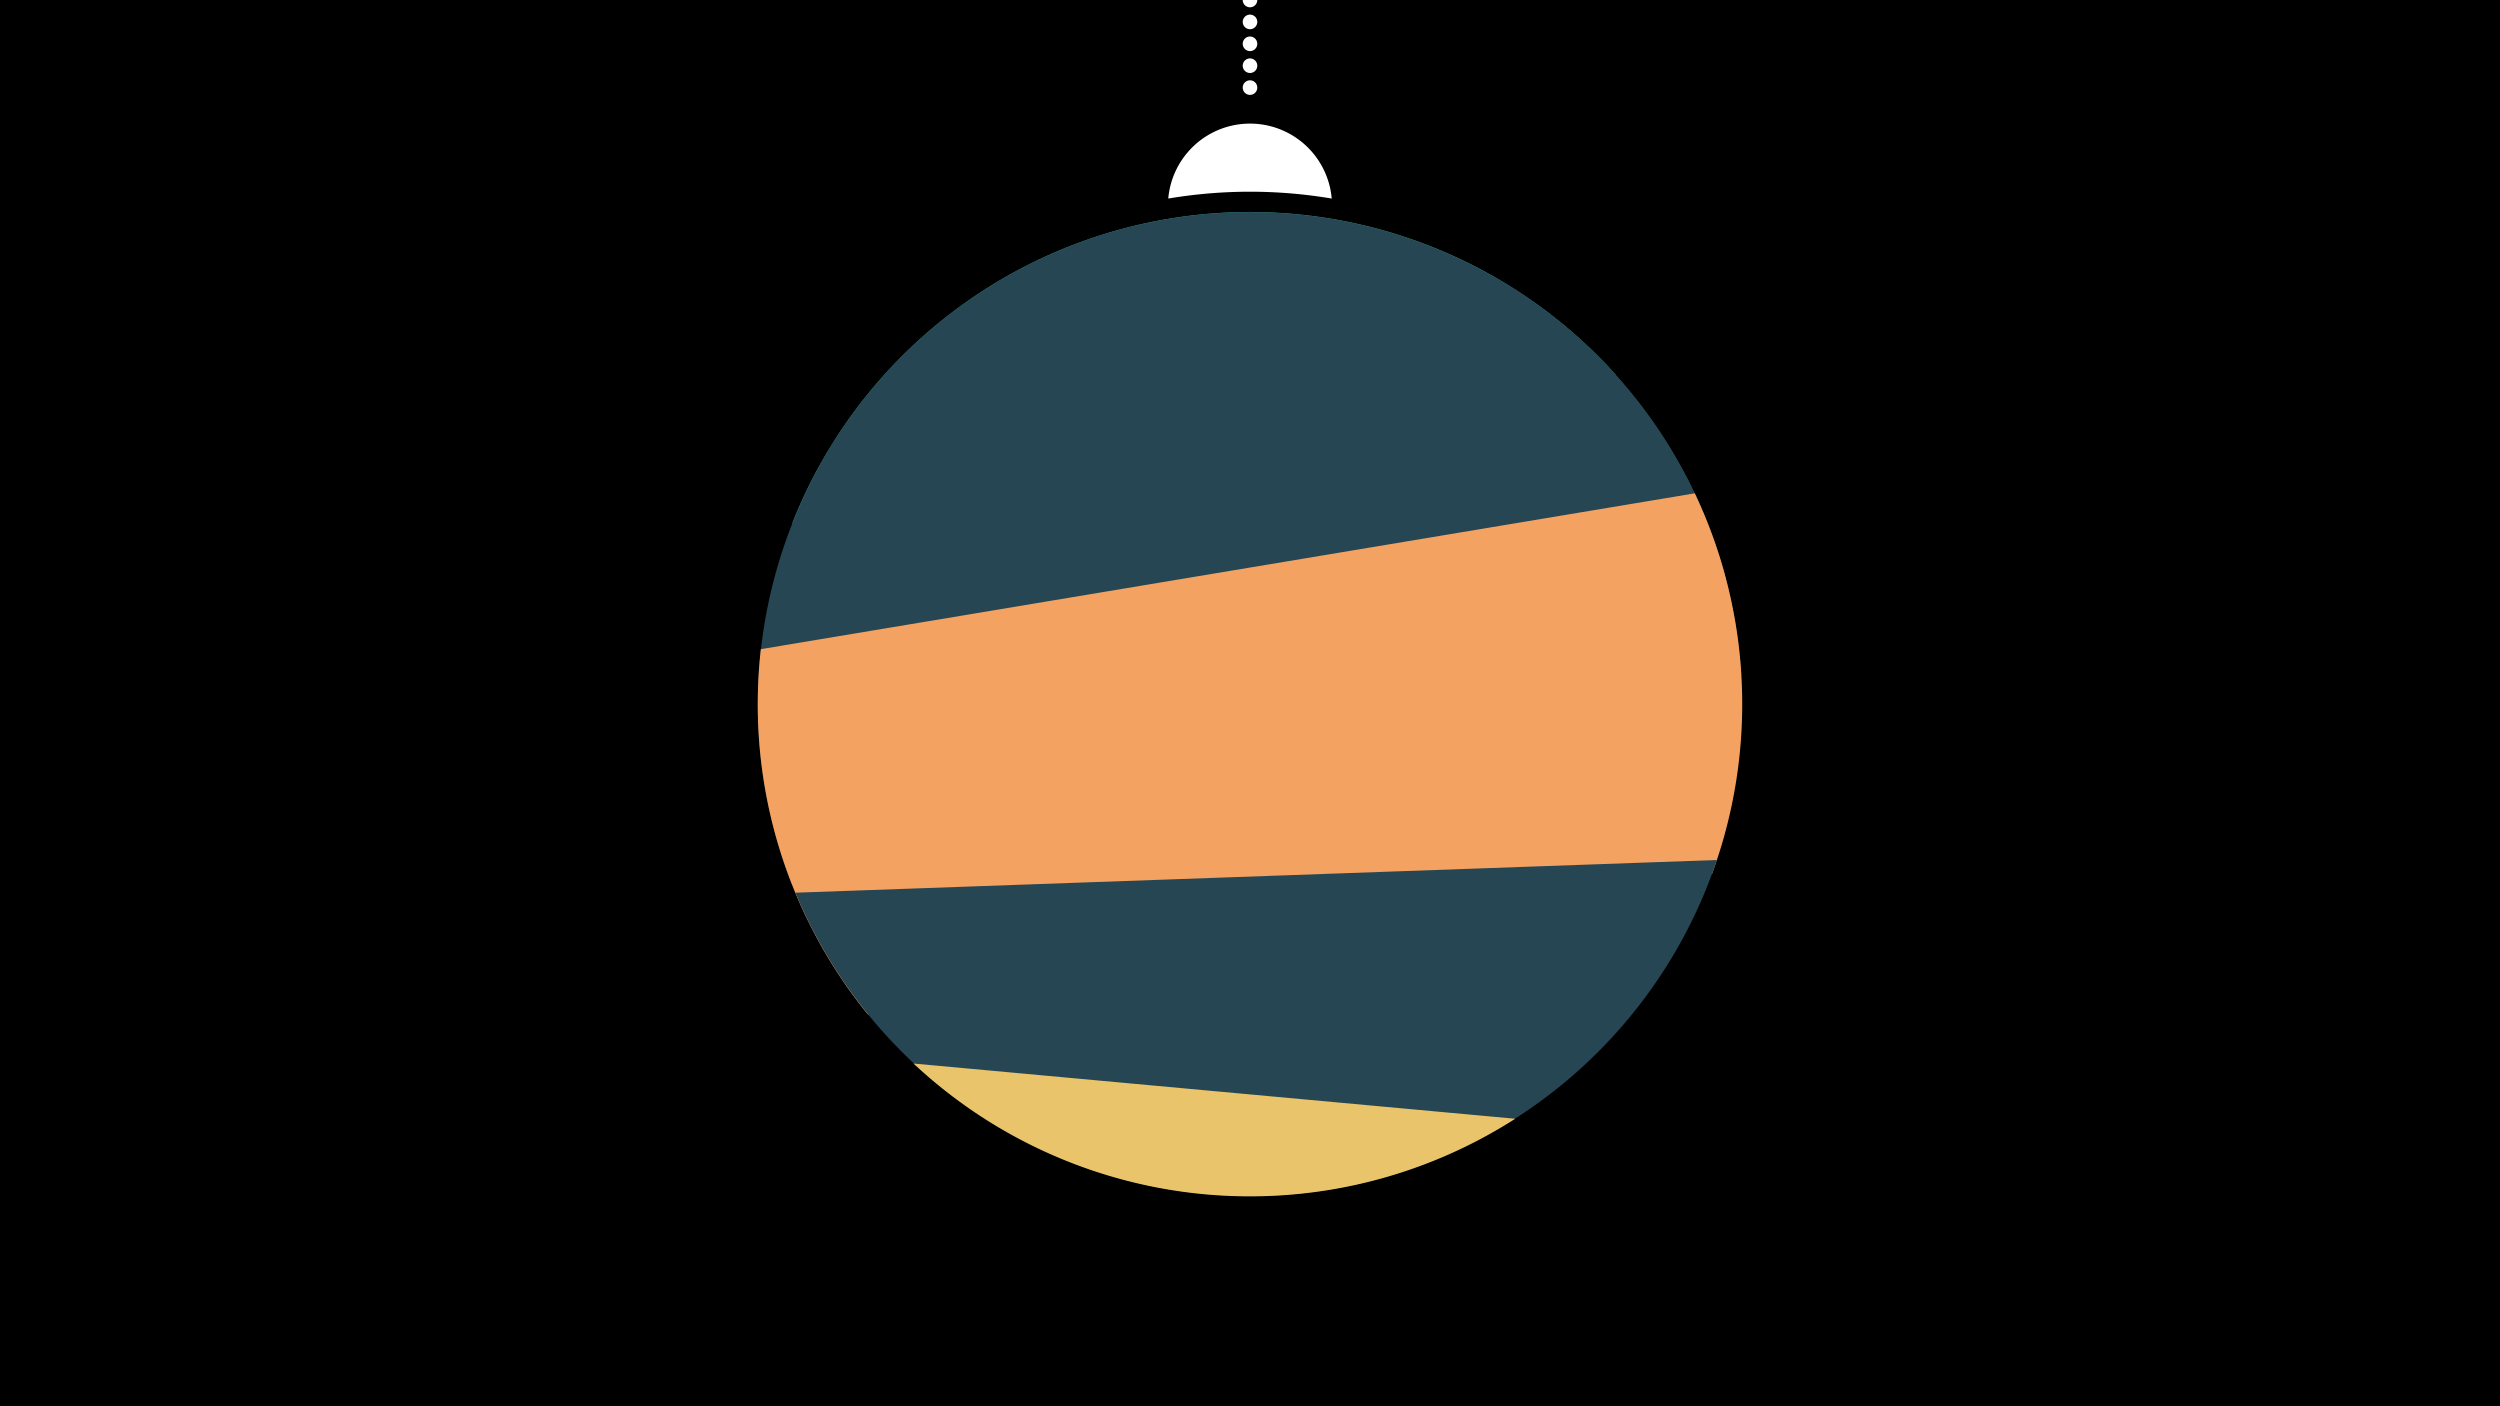 <svg width="1200" height="675" viewBox="-500 -500 1200 675" xmlns="http://www.w3.org/2000/svg"><path d="M-500-500h1200v675h-1200z" fill="#000"/><path d="M139.228,-404.694A 39.375 39.375 0 0 0 60.772 -404.694A 236 236 0 0 1 139.228 -404.694" fill="#fff"/><path d="M100,-500V-447.469" stroke="#fff" stroke-linecap="round" stroke-dasharray="0.01 10.5" stroke-width="7"/><path d="M-119.7-248.9l395.3-71.2a236.3 236.3 0 0 0-395.3 71.2" fill="#2a9d8f" /><path d="M-106.5-276.8l434.9 54.4a236.3 236.3 0 0 0-434.9-54.4" fill="#264653" /><path d="M-119.9-75.6l455.7-100.4a236.3 236.3 0 0 0-117.7-190.6l0 0-311.2 68.6a236.3 236.3 0 0 0-26.8 222.4" fill="#264653" /><path d="M-83.4-13l405.2-67.6a236.3 236.3 0 0 0-8.3-182.6l0 0-448.3 74.8a236.3 236.3 0 0 0 51.4 175.4" fill="#f4a261" /><path d="M-118.2-71.5l442.3-15.7a236.3 236.3 0 0 1-442.3 15.7" fill="#264653" /><path d="M-61.5 10.5l288.8 26.5a236.3 236.3 0 0 1-288.8-26.5" fill="#e9c46a" /></svg>